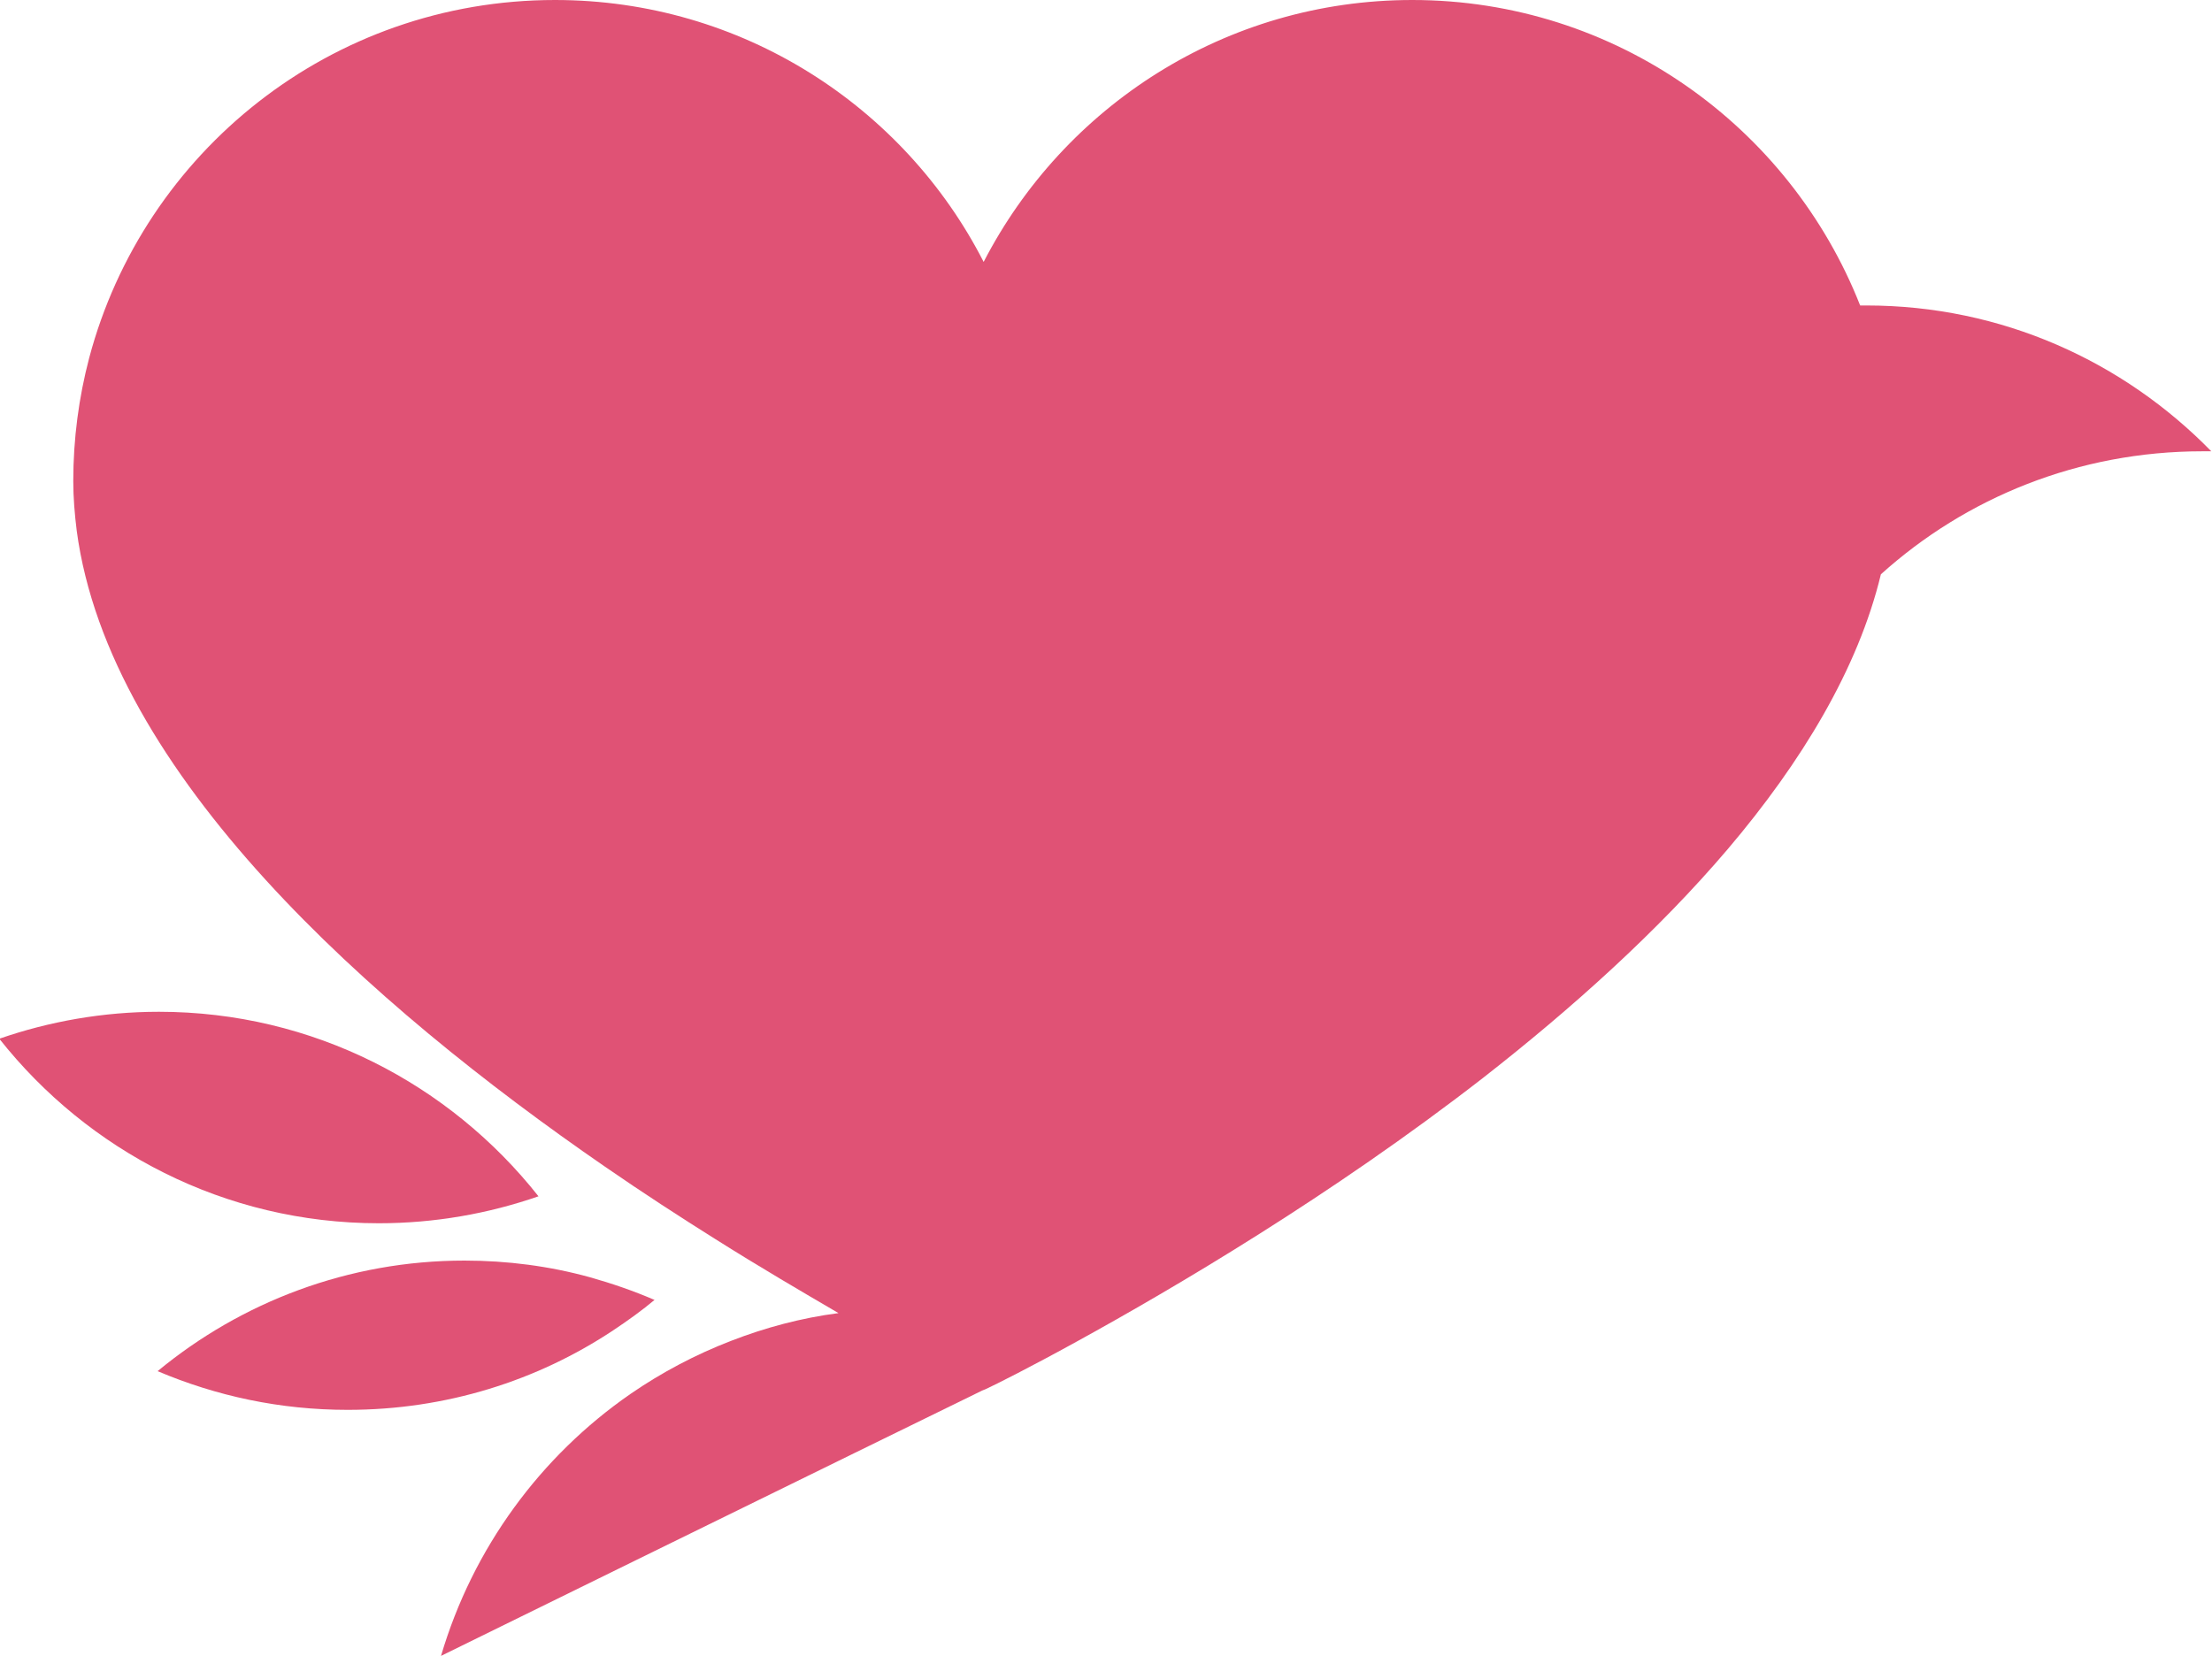 <?xml version="1.0" encoding="UTF-8"?>
<svg id="Layer_1" data-name="Layer 1" xmlns="http://www.w3.org/2000/svg" viewBox="0 0 32 23.96">
  <defs>
    <style>
      .cls-1 {
        fill: #e05275;
        stroke-width: 0px;
      }
    </style>
  </defs>
  <path class="cls-1" d="M27.01,4.42s-.07,0-.1,0c-1.02-2.59-3.54-4.42-6.48-4.42-2.7,0-5.04,1.54-6.2,3.79-1.15-2.25-3.5-3.79-6.2-3.79C4.79,0,2.08,2.2,1.29,5.18c-.15.57-.23,1.17-.23,1.78h0c0,.24.02.48.05.72.47,3.52,4.26,6.87,7.64,9.2.55.38,1.09.73,1.6,1.05.65.41,1.25.76,1.78,1.07-.54.07-1.06.21-1.55.4-.52.2-1.01.46-1.46.77-1.3.9-2.28,2.23-2.74,3.79l2.81-1.38,3.12-1.53,1.9-.93.05-.02c.15-.07.63-.31,1.32-.69,1.4-.77,3.68-2.11,5.87-3.81,1.28-1,2.53-2.12,3.55-3.32,1.06-1.25,1.88-2.6,2.21-3.97,1.23-1.11,2.86-1.78,4.65-1.78.04,0,.09,0,.13,0-1.27-1.3-3.03-2.11-4.99-2.11ZM27.58,5.25h0s0,0,0,0h0Z"/>
  <path class="cls-1" d="M9.48,18.8c-.19.16-.4.31-.61.45-1.1.73-2.42,1.15-3.84,1.15-.98,0-1.9-.2-2.75-.56,1.21-1,2.76-1.6,4.44-1.6.62,0,1.23.08,1.81.24.32.09.64.2.94.33Z"/>
  <path class="cls-1" d="M7.79,17.31c-.72.25-1.5.39-2.31.39-2.23,0-4.21-1.05-5.49-2.67.72-.25,1.5-.39,2.31-.39,2.23,0,4.21,1.05,5.49,2.67Z"/>
</svg>